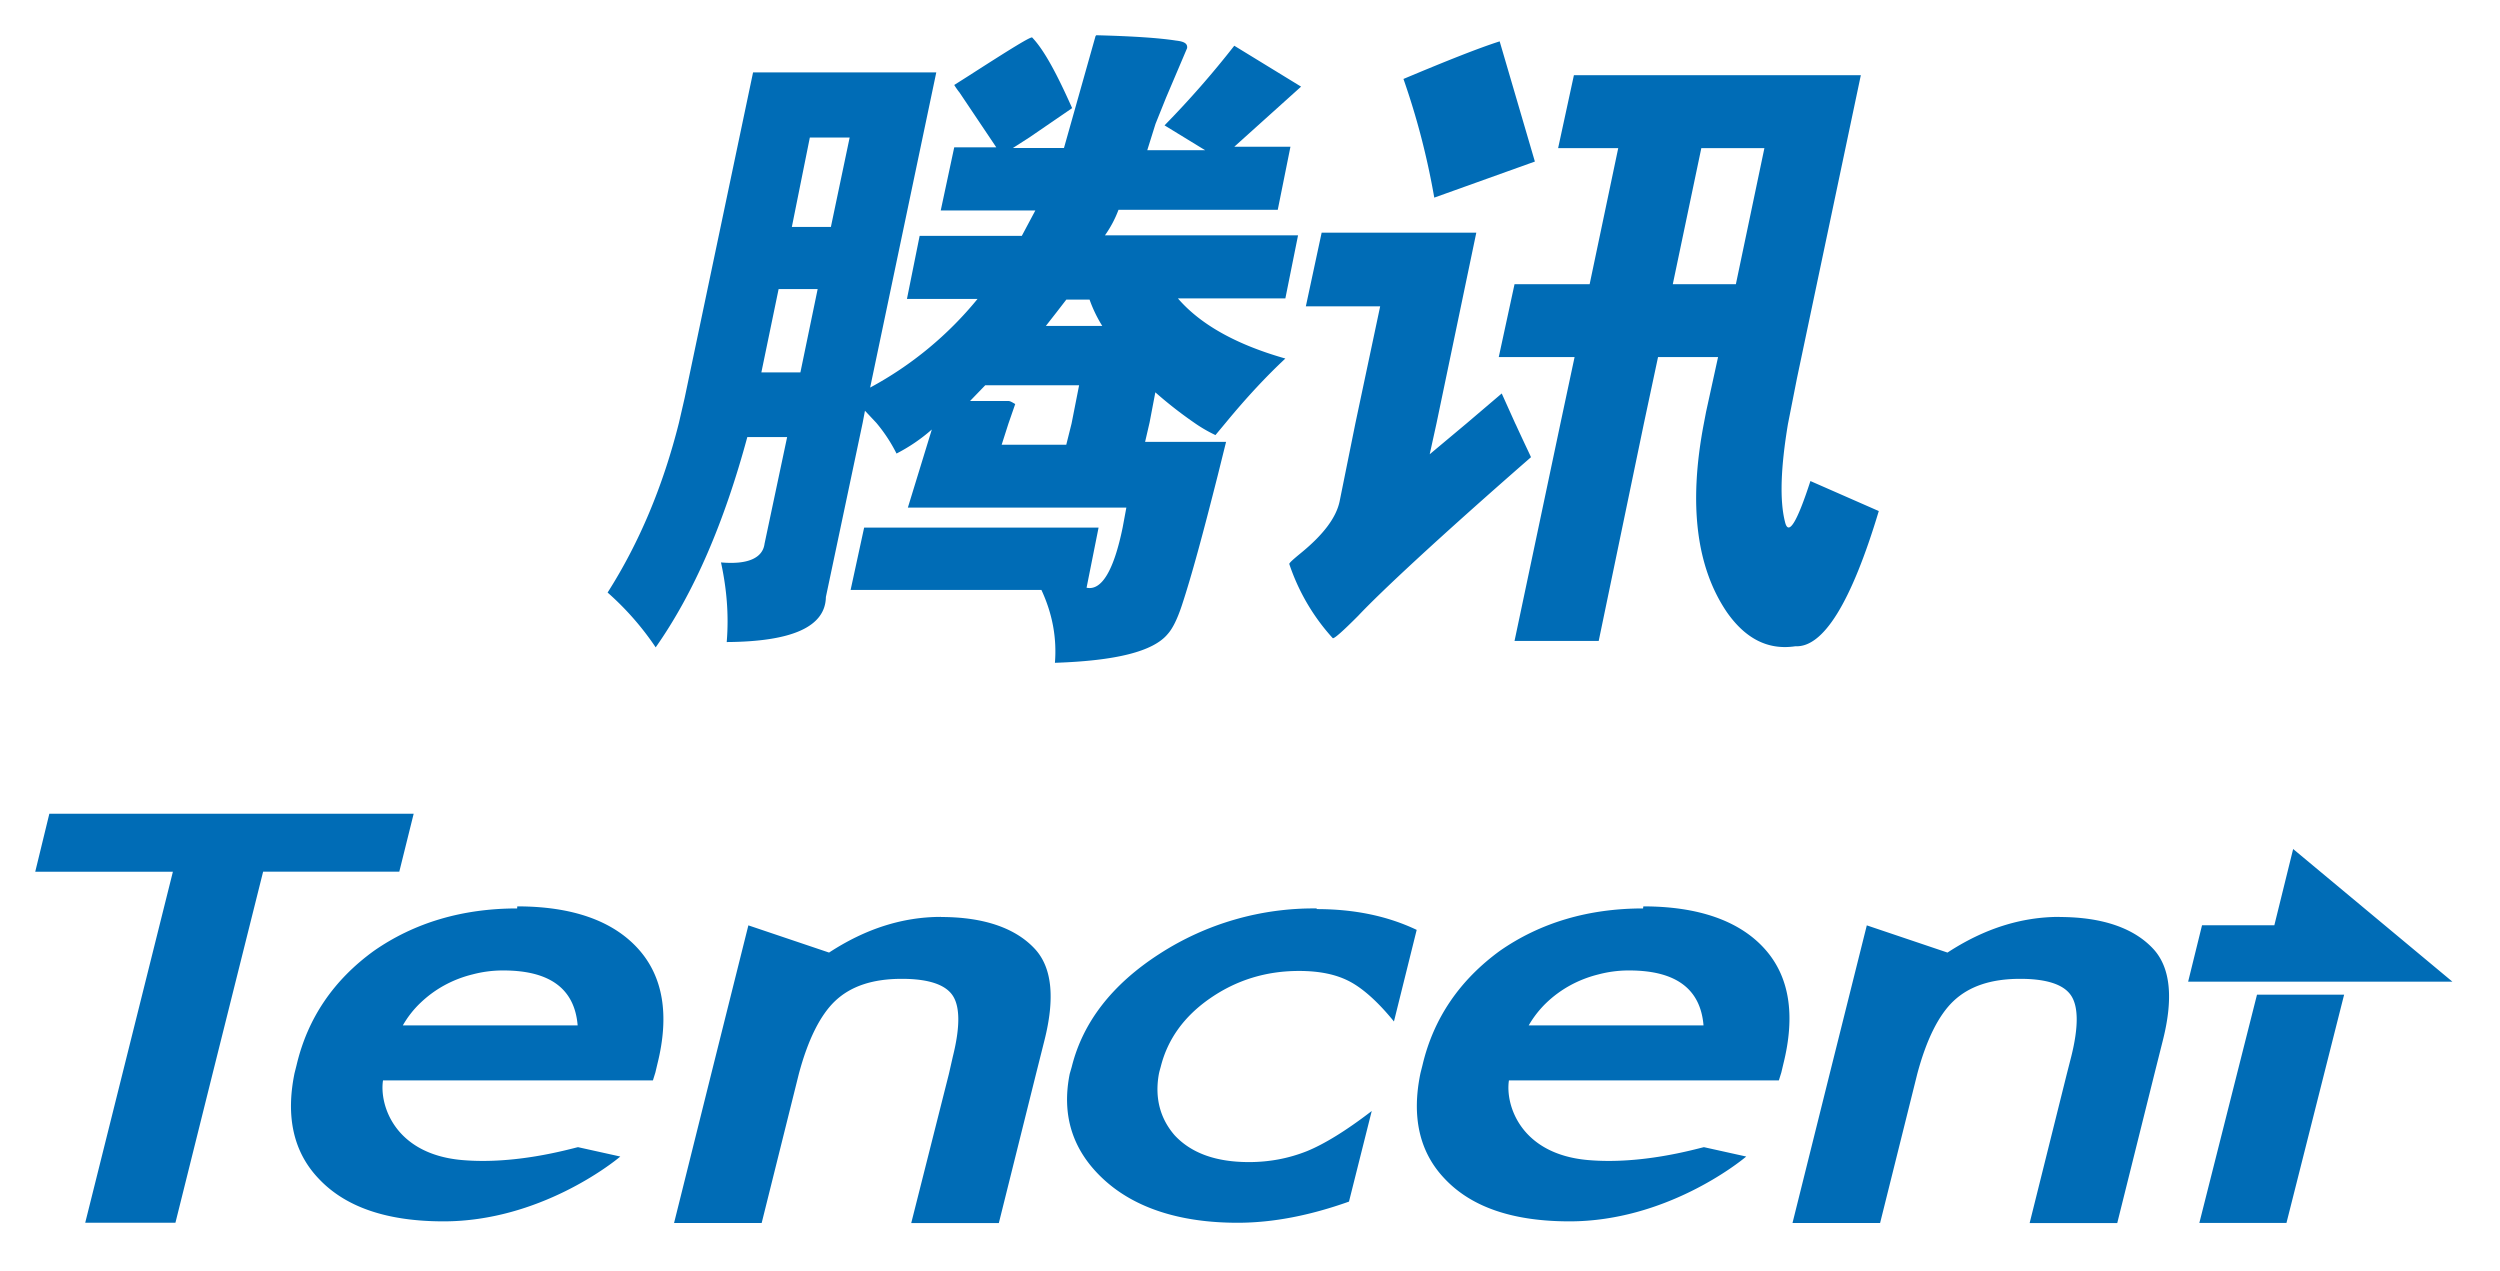 <svg xmlns='http://www.w3.org/2000/svg' xmlns:xlink='http://www.w3.org/1999/xlink' viewBox='0 0 87.466 44.466' fill='#fff' fill-rule='evenodd' stroke='#000' stroke-linecap='round' stroke-linejoin='round' font-family='Roboto' font-size='14px' text-anchor='middle'><defs><style type='text/css'></style></defs><use xlink:href='#A' x='1.233' y='1.233'></use><symbol id='A' overflow='visible'><path d='M37.096.03l-1.105 3.916h-1.788l.577-.37 1.497-1.026c-.533-1.2-.98-2.032-1.393-2.466-.012-.074-.77.4-2.234 1.34l-.498.316a2.46 2.46 0 0 0 .185.264l1.287 1.918h-1.472L31.68 6.13h3.31l-.473.888h-3.575l-.444 2.207h2.47a12.5 12.5 0 0 1-3.758 3.102L31.524 1.3h-6.41L22.72 12.693l-.2.868c-.555 2.207-1.38 4.184-2.495 5.937.64.564 1.207 1.21 1.682 1.918 1.34-1.908 2.392-4.352 3.206-7.358h1.393l-.79 3.73c-.062.5-.582.74-1.524.656.197.912.28 1.825.2 2.786 2.276-.015 3.452-.528 3.47-1.578l1.287-6.095.08-.42.394.42a5.46 5.46 0 0 1 .71 1.078 6.04 6.04 0 0 0 1.235-.841l-.838 2.732h7.644l-.13.7c-.303 1.474-.727 2.22-1.262 2.103l.42-2.103H29l-.473 2.18h6.675c.382.823.543 1.667.473 2.55 2.13-.07 3.435-.395 3.94-1 .158-.173.325-.48.498-1 .345-1.04.755-2.564 1.262-4.57l.288-1.16H38.83l.158-.683.2-1.05a14.48 14.48 0 0 0 1.341 1.05 5.1 5.1 0 0 0 .762.446l.37-.444c.732-.888 1.425-1.627 2.076-2.234-1.714-.488-2.97-1.188-3.758-2.103h3.758l.444-2.207h-6.756a3.92 3.92 0 0 0 .474-.893h5.572l.444-2.207H41.95l2.337-2.103L41.95.367c-.76.974-1.576 1.904-2.44 2.786l1.418.868h-2.022l.288-.92.37-.92L40.3.45c.017-.153-.084-.23-.395-.264C39.313.094 38.388.032 37.12 0zm14.136.185c-.74.237-1.82.666-3.363 1.314.473 1.352.833 2.74 1.078 4.152l3.52-1.262L51.235.215zm2.6 1.184l-.552 2.55h2.103l-1 4.76h-2.628l-.552 2.55h2.653l-.498 2.337-1.603 7.594H54.7l1.578-7.594.498-2.337h2.1l-.42 1.918-.08.42c-.538 2.818-.26 5.023.814 6.596.656.932 1.447 1.327 2.392 1.184.976.05 1.955-1.53 2.917-4.73l-2.392-1.05c-.476 1.467-.774 1.943-.892 1.418-.187-.747-.148-1.886.106-3.415l.316-1.603 2.234-10.6zM27.1 3.58h1.393l-.656 3.126h-1.366zm31.19.37h2.207l-.998 4.76h-2.207zM45.006 6.91l-.552 2.574h2.6l-.868 4.098-.552 2.732c-.123.572-.577 1.17-1.366 1.812-.232.192-.375.313-.395.37.322.963.84 1.85 1.524 2.6.057.015.362-.256.893-.79.79-.838 2.796-2.712 6.04-5.543-.01-.037-.2-.42-.525-1.13l-.025-.05-.473-1.05-1.233 1.05-1.287 1.077.237-1.077 1.393-6.675h-5.412zM26.008 8.88h1.366l-.604 2.917h-1.366zm10.065.37h.814a4.72 4.72 0 0 0 .444.92h-1.973l.37-.473zm-2.836 2.996h3.284l-.264 1.34-.185.74h-2.26l.237-.74.237-.683c-.11-.064-.177-.106-.237-.106h-1.344zM.493 27.238L0 29.265h4.816l-3.067 12.28h3.156l1.3-5.215 1.768-7.067h4.764l.503-2.027H.49zm78.503 1.233l-.658 2.668h-2.53l-.486 1.973h9.246zM16.86 30.55c-1.923 0-3.6.503-5.005 1.48-1.41 1.018-2.325 2.355-2.712 4.002l-.07.276c-.316 1.53-.037 2.776.848 3.7.942 1 2.4 1.49 4.364 1.49 3.353 0 5.923-2.046 6.184-2.268l-1.48-.328c-.345.08-2.207.616-4.068.45-2.352-.212-2.885-1.933-2.754-2.786h9.443l.086-.276.07-.296c.43-1.716.202-3.067-.676-4.036s-2.286-1.48-4.226-1.48zm27.976 0c-1.953-.022-3.87.532-5.508 1.593-1.657 1.068-2.678 2.392-3.065 3.95l-.07.242c-.29 1.443.094 2.663 1.144 3.654 1.1 1.04 2.712 1.558 4.73 1.558 1.238 0 2.535-.256 3.896-.74l.796-3.17c-.907.698-1.667 1.16-2.268 1.405-.62.247-1.295.382-2.027.382-1.147 0-2.015-.308-2.6-.937-.493-.567-.703-1.282-.555-2.13.017-.094.044-.18.07-.276.24-.954.814-1.758 1.733-2.392s1.953-.952 3.1-.952c.73 0 1.322.123 1.8.382s1 .74 1.524 1.386l.796-3.205c-1.036-.493-2.2-.727-3.5-.727zm11.416 0c-1.923 0-3.6.503-5.005 1.48-1.4 1.018-2.325 2.355-2.712 4.002l-.07.276c-.32 1.53-.037 2.776.848 3.7.942 1 2.4 1.49 4.364 1.49 3.353 0 5.923-2.046 6.184-2.268l-1.48-.328c-.345.08-2.207.616-4.068.45-2.352-.212-2.885-1.933-2.754-2.786h9.444l.086-.276.07-.296c.43-1.716.217-3.067-.658-4.036s-2.303-1.48-4.24-1.48zm-24.563.296c-1.336 0-2.638.412-3.916 1.248l-2.823-.952-1.3 5.198-1.3 5.215h3.065l1.3-5.215c.32-1.198.747-2.052 1.265-2.547.555-.528 1.326-.78 2.338-.78.93 0 1.53.2 1.785.592s.256 1.105 0 2.13l-.138.607-1.317 5.215h3.065l1.3-5.215.296-1.178c.37-1.467.266-2.52-.31-3.17-.666-.74-1.775-1.144-3.31-1.144zm39.13 0c-1.336 0-2.638.412-3.916 1.248l-2.823-.952-1.3 5.198-1.3 5.215h3.065l1.3-5.215c.32-1.198.745-2.052 1.265-2.547.557-.528 1.327-.78 2.337-.78.93 0 1.53.2 1.785.592s.256 1.105 0 2.13l-.155.607-1.3 5.215h3.065l1.3-5.215.296-1.178c.37-1.467.266-2.52-.31-3.17-.666-.74-1.775-1.144-3.31-1.144zM16.377 32.72c1.627 0 2.495.64 2.6 1.923H12.86a3.45 3.45 0 0 1 .624-.796c.25-.238.528-.442.83-.607a4.07 4.07 0 0 1 .986-.382 4.14 4.14 0 0 1 1.075-.138zm39.39 0c1.627 0 2.495.64 2.6 1.923H52.25c.17-.294.38-.562.624-.796a3.95 3.95 0 0 1 .831-.607 4.12 4.12 0 0 1 .986-.382 4.14 4.14 0 0 1 1.075-.138zm21.964.848l-.7 2.77-1.317 5.215h3.048l1.317-5.215.7-2.77z' stroke='none' fill='#006cb6' fill-rule='nonzero'></path></symbol></svg>